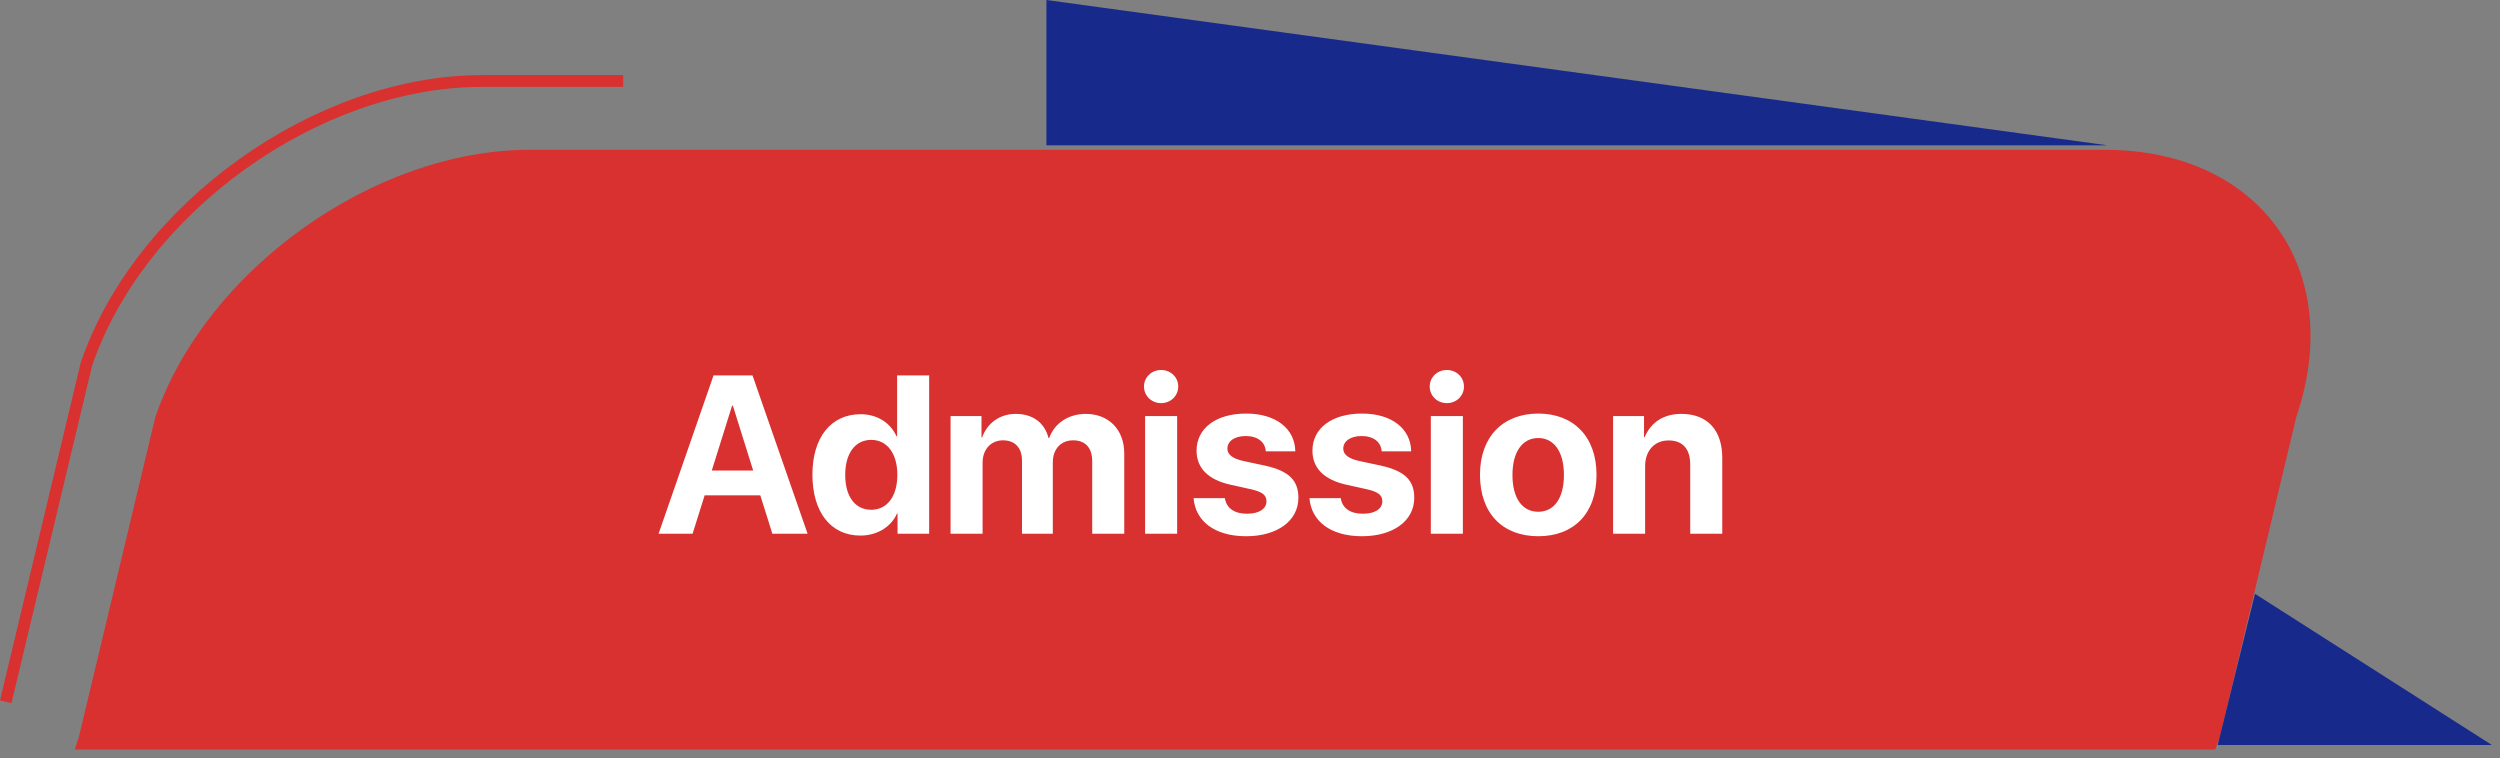 <svg width="267" height="81" viewBox="0 0 267 81" fill="none" xmlns="http://www.w3.org/2000/svg">
<rect x="0" y="0" width="267" height="81" fill="#808080" stroke="none"/>
<path d="M236.576 80.052C236.751 79.603 236.919 79.154 237.074 78.7L245.231 44.574C250.6 28.858 241.405 16 224.797 16H56.538C39.931 16 21.951 28.858 16.582 44.574L8.425 78.7C8.27 79.154 8.131 79.603 8 80.052H236.576Z" fill="#D93030"/>
<path d="M266.136 79.569H236.852L240.831 63.418L266.136 79.569Z" fill="#18298C"/>
<path d="M1.224 75.096L0 74.803L8.625 38.717C14.414 21.764 33.634 8.02 51.488 8.02H66.557V9.278H51.489C34.131 9.278 15.444 22.642 9.834 39.067L1.224 75.096Z" fill="#D93030"/>
<path d="M225.073 15.52L111.758 0V15.52H225.073Z" fill="#18298C"/>
<path d="M82.488 57L81.199 52.898H75.258L73.969 57H70.336L76.207 40.09H80.367L86.25 57H82.488ZM78.188 43.324L76.019 50.25H80.438L78.269 43.324H78.188ZM91.887 57.199C88.746 57.199 86.766 54.715 86.766 50.695C86.766 46.711 88.758 44.238 91.91 44.238C93.727 44.238 95.133 45.199 95.742 46.594H95.812V40.09H99.234V57H95.859V54.844H95.801C95.191 56.227 93.738 57.199 91.887 57.199ZM93.047 46.98C91.324 46.98 90.269 48.422 90.269 50.719C90.269 53.027 91.324 54.445 93.047 54.445C94.746 54.445 95.836 53.016 95.836 50.719C95.836 48.434 94.746 46.98 93.047 46.98ZM101.52 57V44.438H104.824V46.711H104.895C105.422 45.199 106.77 44.203 108.48 44.203C110.297 44.203 111.562 45.141 111.984 46.781H112.055C112.617 45.199 114.117 44.203 115.957 44.203C118.418 44.203 120.07 45.891 120.07 48.422V57H116.648V49.277C116.648 47.824 115.922 47.027 114.598 47.027C113.297 47.027 112.441 47.977 112.441 49.371V57H109.148V49.172C109.148 47.824 108.387 47.027 107.121 47.027C105.82 47.027 104.941 48.012 104.941 49.418V57H101.52ZM122.297 57V44.438H125.719V57H122.297ZM124.008 43.055C122.977 43.055 122.18 42.27 122.18 41.285C122.18 40.289 122.977 39.516 124.008 39.516C125.039 39.516 125.836 40.289 125.836 41.285C125.836 42.27 125.039 43.055 124.008 43.055ZM127.793 48.129C127.793 45.738 129.867 44.168 133.09 44.168C136.242 44.168 138.293 45.762 138.34 48.199H135.188C135.117 47.191 134.309 46.57 133.043 46.57C131.859 46.57 131.086 47.109 131.086 47.918C131.086 48.539 131.625 48.961 132.727 49.219L135.129 49.734C137.648 50.297 138.668 51.293 138.668 53.168C138.668 55.641 136.395 57.27 133.078 57.27C129.727 57.27 127.664 55.652 127.477 53.203H130.816C130.98 54.258 131.812 54.867 133.172 54.867C134.473 54.867 135.258 54.352 135.258 53.531C135.258 52.898 134.836 52.547 133.711 52.277L131.391 51.762C129.012 51.223 127.793 49.98 127.793 48.129ZM140.168 48.129C140.168 45.738 142.242 44.168 145.465 44.168C148.617 44.168 150.668 45.762 150.715 48.199H147.562C147.492 47.191 146.684 46.57 145.418 46.57C144.234 46.57 143.461 47.109 143.461 47.918C143.461 48.539 144 48.961 145.102 49.219L147.504 49.734C150.023 50.297 151.043 51.293 151.043 53.168C151.043 55.641 148.77 57.27 145.453 57.27C142.102 57.27 140.039 55.652 139.852 53.203H143.191C143.355 54.258 144.188 54.867 145.547 54.867C146.848 54.867 147.633 54.352 147.633 53.531C147.633 52.898 147.211 52.547 146.086 52.277L143.766 51.762C141.387 51.223 140.168 49.98 140.168 48.129ZM152.812 57V44.438H156.234V57H152.812ZM154.523 43.055C153.492 43.055 152.695 42.27 152.695 41.285C152.695 40.289 153.492 39.516 154.523 39.516C155.555 39.516 156.352 40.289 156.352 41.285C156.352 42.27 155.555 43.055 154.523 43.055ZM164.285 57.27C160.488 57.27 158.062 54.832 158.062 50.707C158.062 46.641 160.523 44.168 164.285 44.168C168.047 44.168 170.508 46.629 170.508 50.707C170.508 54.844 168.082 57.27 164.285 57.27ZM164.285 54.656C165.961 54.656 167.027 53.238 167.027 50.719C167.027 48.223 165.949 46.781 164.285 46.781C162.621 46.781 161.531 48.223 161.531 50.719C161.531 53.238 162.598 54.656 164.285 54.656ZM172.277 57V44.438H175.582V46.676H175.652C176.32 45.117 177.645 44.203 179.578 44.203C182.367 44.203 183.938 45.961 183.938 48.902V57H180.516V49.617C180.516 47.977 179.742 47.039 178.207 47.039C176.672 47.039 175.699 48.164 175.699 49.793V57H172.277Z" fill="white"/>
</svg>
